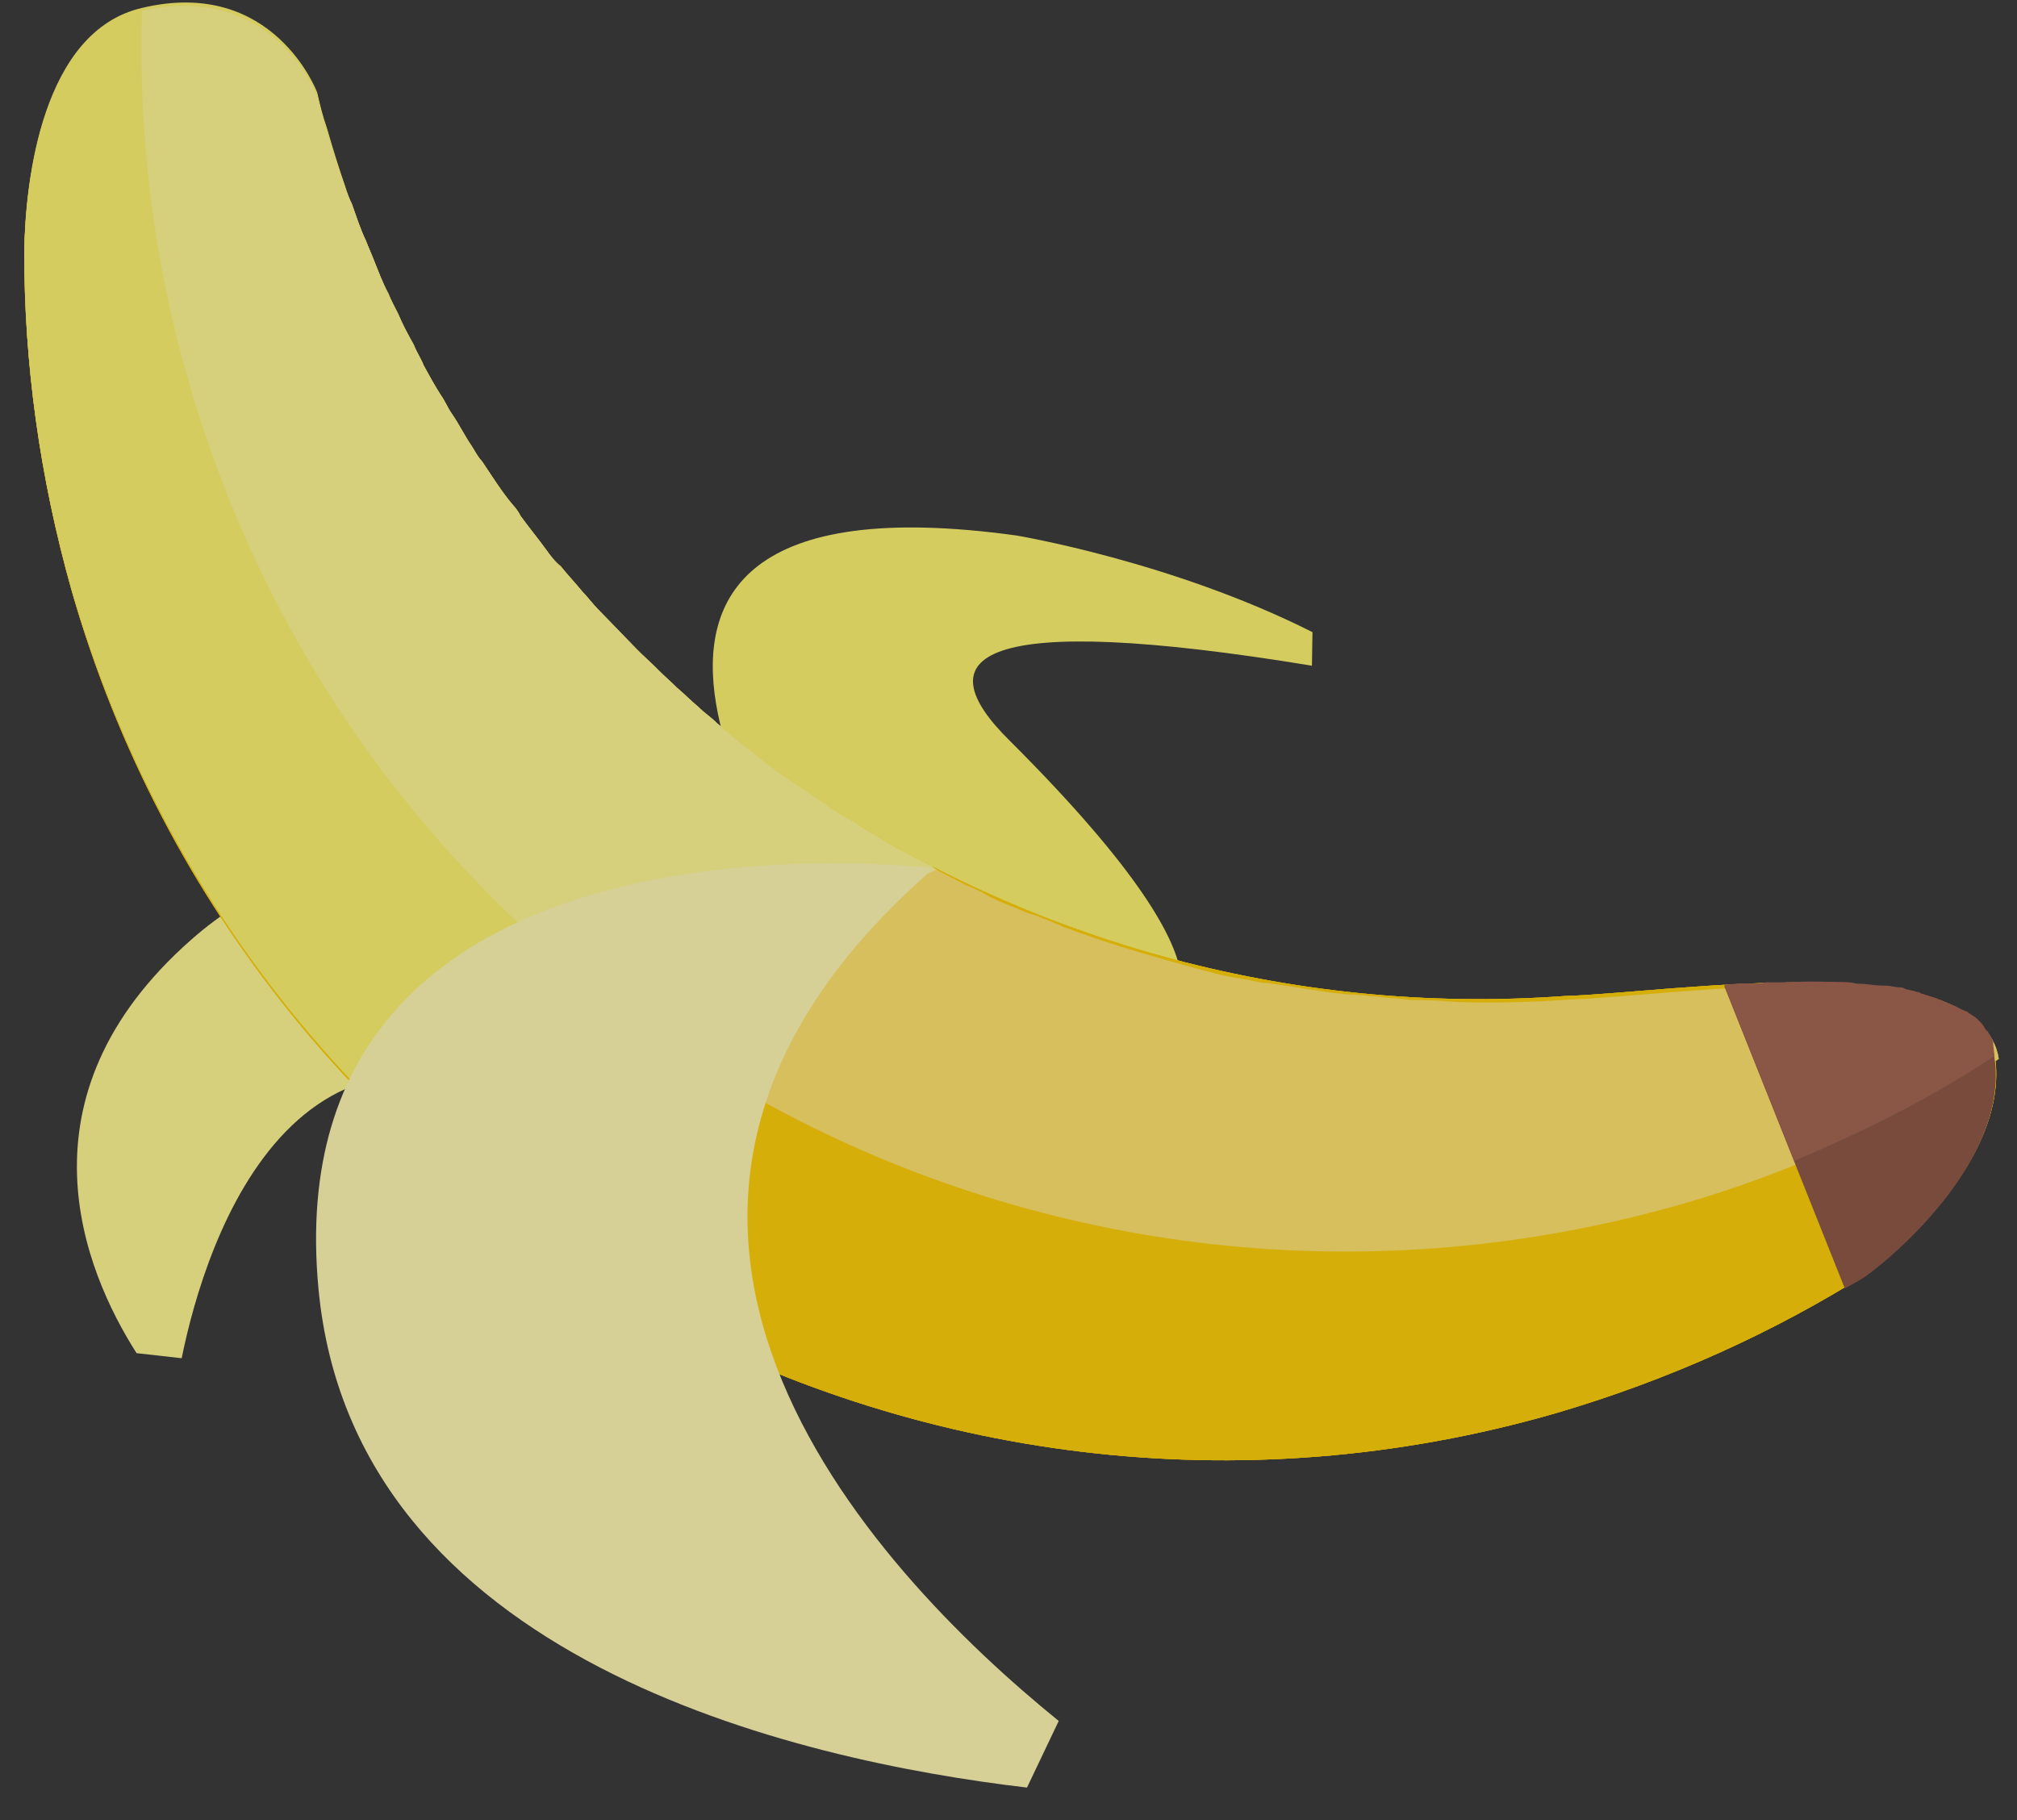 <svg width="41" height="37" viewBox="0 0 41 37" fill="none" xmlns="http://www.w3.org/2000/svg">
<rect x="0" y="0" width="41" height="37" fill="#333333" stroke="none"/>
<g opacity="0.8">
<path d="M2.776 27.508C1.705 25.829 0.248 22.306 3.888 19.102C8.913 14.673 12.341 22.914 12.341 22.914L11.981 23.116C6.081 19.226 4.177 25.216 3.693 27.611L2.776 27.508Z" fill="#FFF68E"/>
<path d="M20.659 10.886C20.659 10.886 23.825 11.411 26.679 12.851L26.668 13.533C19.864 12.415 18.752 13.317 20.533 15.066C25.818 20.341 23.528 20.69 23.528 20.69L16.617 18.86C16.647 18.83 9.738 9.377 20.659 10.886Z" fill="#FEF36C"/>
<path d="M1.456 12.006C0.809 9.711 0.489 7.392 0.495 5.108C0.517 3.685 0.861 0.665 2.885 0.194C5.564 -0.444 6.447 1.914 6.447 1.914C6.503 2.152 6.558 2.39 6.644 2.629C9.88 13.924 20.566 21.07 31.82 20.247C33.868 20.192 40.201 19.169 40.551 21.458C40.873 23.659 38.202 25.721 37.992 25.866C36.075 27.08 33.924 28.053 31.63 28.727C18.699 32.459 5.171 24.97 1.456 12.006Z" fill="#FFCD00"/>
<path d="M3.832 7.74C3.101 5.237 2.815 2.711 2.884 0.221C5.564 -0.389 6.446 1.939 6.446 1.939C6.501 2.177 6.557 2.415 6.642 2.654C6.755 3.041 6.868 3.399 7.01 3.787C7.037 3.906 7.095 4.025 7.152 4.145C7.237 4.383 7.322 4.652 7.437 4.891C7.494 5.04 7.551 5.16 7.608 5.309C7.694 5.518 7.779 5.757 7.894 5.966C7.951 6.115 8.038 6.265 8.095 6.384C8.181 6.593 8.296 6.803 8.412 7.012C8.469 7.162 8.556 7.282 8.613 7.431C8.728 7.64 8.843 7.85 8.959 8.03C9.046 8.15 9.103 8.299 9.19 8.419C9.335 8.629 9.45 8.868 9.595 9.078C9.653 9.168 9.71 9.287 9.798 9.378C10.001 9.678 10.203 10.007 10.436 10.278C10.494 10.338 10.552 10.428 10.581 10.488C10.755 10.728 10.93 10.938 11.104 11.178C11.191 11.298 11.278 11.418 11.395 11.509C11.54 11.69 11.686 11.84 11.832 12.02C11.948 12.141 12.036 12.261 12.152 12.382C12.298 12.532 12.444 12.683 12.59 12.833C12.707 12.954 12.823 13.074 12.94 13.195C13.086 13.345 13.232 13.466 13.378 13.617C13.495 13.738 13.642 13.859 13.758 13.979C13.905 14.1 14.05 14.251 14.197 14.372C14.314 14.492 14.46 14.584 14.577 14.704C14.724 14.825 14.899 14.976 15.046 15.097C15.163 15.188 15.309 15.309 15.426 15.4C15.69 15.612 15.983 15.824 16.277 16.007C16.424 16.098 16.57 16.219 16.717 16.31C16.864 16.402 17.01 16.523 17.187 16.614C17.363 16.706 17.509 16.827 17.686 16.919C17.833 17.01 17.98 17.102 18.127 17.193C18.303 17.285 18.48 17.377 18.656 17.468C18.803 17.56 18.95 17.621 19.097 17.713C19.274 17.804 19.45 17.896 19.627 17.988C19.774 18.05 19.921 18.111 20.068 18.203C20.245 18.294 20.451 18.387 20.628 18.449C20.775 18.511 20.893 18.572 21.041 18.604C21.247 18.696 21.453 18.759 21.63 18.851C21.748 18.882 21.866 18.943 21.984 18.975C22.75 19.254 23.548 19.474 24.345 19.695C24.463 19.726 24.581 19.758 24.7 19.789C24.936 19.852 25.143 19.885 25.38 19.919C25.498 19.95 25.646 19.982 25.764 19.984C26.001 20.018 26.208 20.051 26.445 20.084C26.593 20.116 26.711 20.118 26.859 20.15C27.096 20.183 27.303 20.216 27.54 20.22C27.659 20.222 27.807 20.254 27.955 20.256C28.192 20.29 28.429 20.294 28.666 20.327C28.784 20.329 28.903 20.331 29.021 20.333C29.259 20.337 29.525 20.37 29.762 20.374C29.822 20.375 29.881 20.376 29.94 20.377C30.593 20.387 31.246 20.368 31.899 20.319C33.946 20.263 40.281 19.237 40.63 21.526C38.652 22.8 36.47 23.833 34.086 24.507C21.036 28.184 7.541 20.702 3.832 7.74Z" fill="#FFE266"/>
<path d="M1.456 12.006C0.809 9.711 0.489 7.392 0.495 5.108C0.517 3.685 0.861 0.665 2.885 0.194C5.564 -0.444 6.447 1.914 6.447 1.914C6.503 2.152 6.558 2.39 6.644 2.629C9.88 13.924 20.566 21.07 31.82 20.247C33.868 20.192 40.201 19.169 40.551 21.458C40.873 23.659 38.202 25.721 37.992 25.866C36.075 27.08 33.924 28.053 31.63 28.727C18.699 32.459 5.171 24.97 1.456 12.006Z" fill="#FFCD00"/>
<path d="M1.456 12.006C0.809 9.711 0.489 7.392 0.495 5.108C0.517 3.685 0.861 0.665 2.885 0.194C5.564 -0.444 6.447 1.914 6.447 1.914C6.503 2.152 6.558 2.39 6.644 2.629C9.88 13.924 20.566 21.07 31.82 20.247C33.868 20.192 40.201 19.169 40.551 21.458C40.873 23.659 38.202 25.721 37.992 25.866C36.075 27.08 33.924 28.053 31.63 28.727C18.699 32.459 5.171 24.97 1.456 12.006Z" fill="#FFCD00"/>
<path d="M3.832 7.74C3.101 5.237 2.815 2.711 2.884 0.221C5.564 -0.389 6.446 1.939 6.446 1.939C6.501 2.177 6.557 2.415 6.642 2.654C6.755 3.041 6.868 3.399 7.01 3.787C7.037 3.906 7.095 4.025 7.152 4.145C7.237 4.383 7.322 4.652 7.437 4.891C7.494 5.04 7.551 5.16 7.608 5.309C7.694 5.518 7.779 5.757 7.894 5.966C7.951 6.115 8.038 6.265 8.095 6.384C8.181 6.593 8.296 6.803 8.412 7.012C8.469 7.162 8.556 7.282 8.613 7.431C8.728 7.64 8.843 7.85 8.959 8.03C9.046 8.15 9.103 8.299 9.19 8.419C9.335 8.629 9.45 8.868 9.595 9.078C9.653 9.168 9.71 9.287 9.798 9.378C10.001 9.678 10.203 10.007 10.436 10.278C10.494 10.338 10.552 10.428 10.581 10.488C10.755 10.728 10.93 10.938 11.104 11.178C11.191 11.298 11.278 11.418 11.395 11.509C11.54 11.69 11.686 11.84 11.832 12.02C11.948 12.141 12.036 12.261 12.152 12.382C12.298 12.532 12.444 12.683 12.59 12.833C12.707 12.954 12.823 13.074 12.94 13.195C13.086 13.345 13.232 13.466 13.378 13.617C13.495 13.738 13.642 13.859 13.758 13.979C13.905 14.1 14.05 14.251 14.197 14.372C14.314 14.492 14.46 14.584 14.577 14.704C14.724 14.825 14.899 14.976 15.046 15.097C15.163 15.188 15.309 15.309 15.426 15.4C15.69 15.612 15.983 15.824 16.277 16.007C16.424 16.098 16.57 16.219 16.717 16.31C16.864 16.402 17.01 16.523 17.187 16.614C17.363 16.706 17.509 16.827 17.686 16.919C17.833 17.01 17.98 17.102 18.127 17.193C18.303 17.285 18.48 17.377 18.656 17.468C18.803 17.56 18.95 17.621 19.097 17.713C19.274 17.804 19.45 17.896 19.627 17.988C19.774 18.05 19.921 18.111 20.068 18.203C20.245 18.294 20.451 18.387 20.628 18.449C20.775 18.511 20.893 18.572 21.041 18.604C21.247 18.696 21.453 18.759 21.63 18.851C21.748 18.882 21.866 18.943 21.984 18.975C22.75 19.254 23.548 19.474 24.345 19.695C24.463 19.726 24.581 19.758 24.7 19.789C24.936 19.852 25.143 19.885 25.38 19.919C25.498 19.95 25.646 19.982 25.764 19.984C26.001 20.018 26.208 20.051 26.445 20.084C26.593 20.116 26.711 20.118 26.859 20.15C27.096 20.183 27.303 20.216 27.54 20.22C27.659 20.222 27.807 20.254 27.955 20.256C28.192 20.29 28.429 20.294 28.666 20.327C28.784 20.329 28.903 20.331 29.021 20.333C29.259 20.337 29.525 20.37 29.762 20.374C29.822 20.375 29.881 20.376 29.94 20.377C30.593 20.387 31.246 20.368 31.899 20.319C33.946 20.263 40.281 19.237 40.63 21.526C38.652 22.8 36.47 23.833 34.086 24.507C21.036 28.184 7.541 20.702 3.832 7.74Z" fill="#FFE266"/>
<path d="M35.048 20.043C37.512 19.905 40.328 19.979 40.541 21.495C40.862 23.695 38.19 25.759 37.98 25.904C37.83 26.02 37.65 26.106 37.5 26.193L35.048 20.043Z" fill="#895140"/>
<path d="M40.542 21.466C40.571 21.466 40.571 21.466 40.542 21.466C39.283 22.306 37.907 22.996 36.474 23.596L35.048 20.014C35.196 20.016 35.315 19.988 35.464 19.991C35.493 19.991 35.553 19.992 35.582 19.993C35.701 19.995 35.79 19.996 35.909 19.968C35.938 19.969 35.998 19.97 36.027 19.97C36.324 19.975 36.591 19.95 36.888 19.954C36.917 19.955 36.977 19.956 37.007 19.956C37.095 19.958 37.214 19.959 37.303 19.961C37.333 19.961 37.392 19.962 37.422 19.963C37.54 19.965 37.629 19.966 37.747 19.998C37.777 19.998 37.807 19.999 37.836 19.999C37.955 20.001 38.103 20.033 38.221 20.035C38.251 20.035 38.281 20.036 38.34 20.037C38.429 20.038 38.517 20.069 38.606 20.071C38.636 20.071 38.695 20.072 38.724 20.102C38.813 20.133 38.902 20.135 38.961 20.165C38.99 20.166 39.02 20.166 39.049 20.196C39.167 20.228 39.256 20.259 39.344 20.29C39.374 20.291 39.403 20.321 39.433 20.321C39.492 20.352 39.58 20.383 39.639 20.413C39.669 20.414 39.698 20.444 39.727 20.445C39.786 20.475 39.845 20.506 39.904 20.536C39.934 20.537 39.963 20.567 39.992 20.567C40.051 20.628 40.139 20.659 40.198 20.719L40.227 20.749C40.285 20.809 40.315 20.839 40.343 20.899C40.372 20.929 40.372 20.959 40.401 20.959C40.43 21.019 40.459 21.049 40.488 21.109C40.488 21.139 40.517 21.169 40.517 21.169C40.514 21.317 40.543 21.407 40.542 21.466Z" fill="#A05F4B"/>
<path d="M18.98 17.622L12.616 20.486L11.731 25.782C6.916 22.679 3.166 17.903 1.451 11.973C0.805 9.679 0.486 7.361 0.493 5.077C0.516 3.653 0.861 0.633 2.885 0.161C5.565 -0.478 6.447 1.879 6.447 1.879C6.502 2.117 6.558 2.356 6.643 2.594C8.581 9.388 13.184 14.652 18.98 17.622Z" fill="#FEF36C"/>
<path d="M12.616 20.516C8.513 17.425 5.349 13.044 3.832 7.74C3.101 5.237 2.815 2.711 2.884 0.221C5.564 -0.389 6.446 1.939 6.446 1.939C6.501 2.177 6.557 2.415 6.642 2.654C6.755 3.041 6.868 3.399 7.01 3.787C7.037 3.906 7.095 4.025 7.152 4.145C7.237 4.383 7.322 4.652 7.437 4.891C7.494 5.04 7.551 5.16 7.608 5.309C7.694 5.518 7.779 5.757 7.894 5.966C7.951 6.115 8.038 6.265 8.095 6.384C8.181 6.593 8.296 6.803 8.412 7.012C8.469 7.162 8.556 7.282 8.613 7.431C8.728 7.64 8.843 7.85 8.959 8.03C9.046 8.15 9.103 8.299 9.19 8.419C9.335 8.629 9.45 8.868 9.595 9.078C9.653 9.168 9.71 9.287 9.798 9.378C10.001 9.678 10.203 10.007 10.436 10.278C10.494 10.338 10.552 10.428 10.581 10.488C10.755 10.728 10.93 10.938 11.104 11.178C11.191 11.298 11.278 11.418 11.395 11.509C11.54 11.69 11.686 11.84 11.832 12.02C11.948 12.141 12.036 12.261 12.152 12.382C12.298 12.532 12.444 12.683 12.59 12.833C12.707 12.954 12.823 13.074 12.94 13.195C13.086 13.345 13.232 13.466 13.378 13.617C13.495 13.738 13.642 13.859 13.758 13.979C13.905 14.1 14.05 14.251 14.197 14.372C14.314 14.492 14.46 14.584 14.577 14.704C14.724 14.825 14.899 14.976 15.046 15.097C15.163 15.188 15.309 15.309 15.426 15.4C15.69 15.612 15.983 15.824 16.277 16.007C16.424 16.098 16.57 16.219 16.717 16.31C16.864 16.402 17.01 16.523 17.187 16.614C17.363 16.706 17.509 16.827 17.686 16.919C17.833 17.01 17.98 17.102 18.127 17.193C18.303 17.285 18.48 17.377 18.656 17.468C18.774 17.529 18.921 17.591 19.038 17.682L12.616 20.516Z" fill="#FFF68E"/>
<path d="M21.521 34.985L20.876 36.339C16.198 35.79 7.184 33.748 6.474 26.202C5.51 15.983 18.979 17.652 18.979 17.652C10.888 24.671 17.714 31.899 21.521 34.985Z" fill="#FFF7B0"/>
</g>
</svg>
